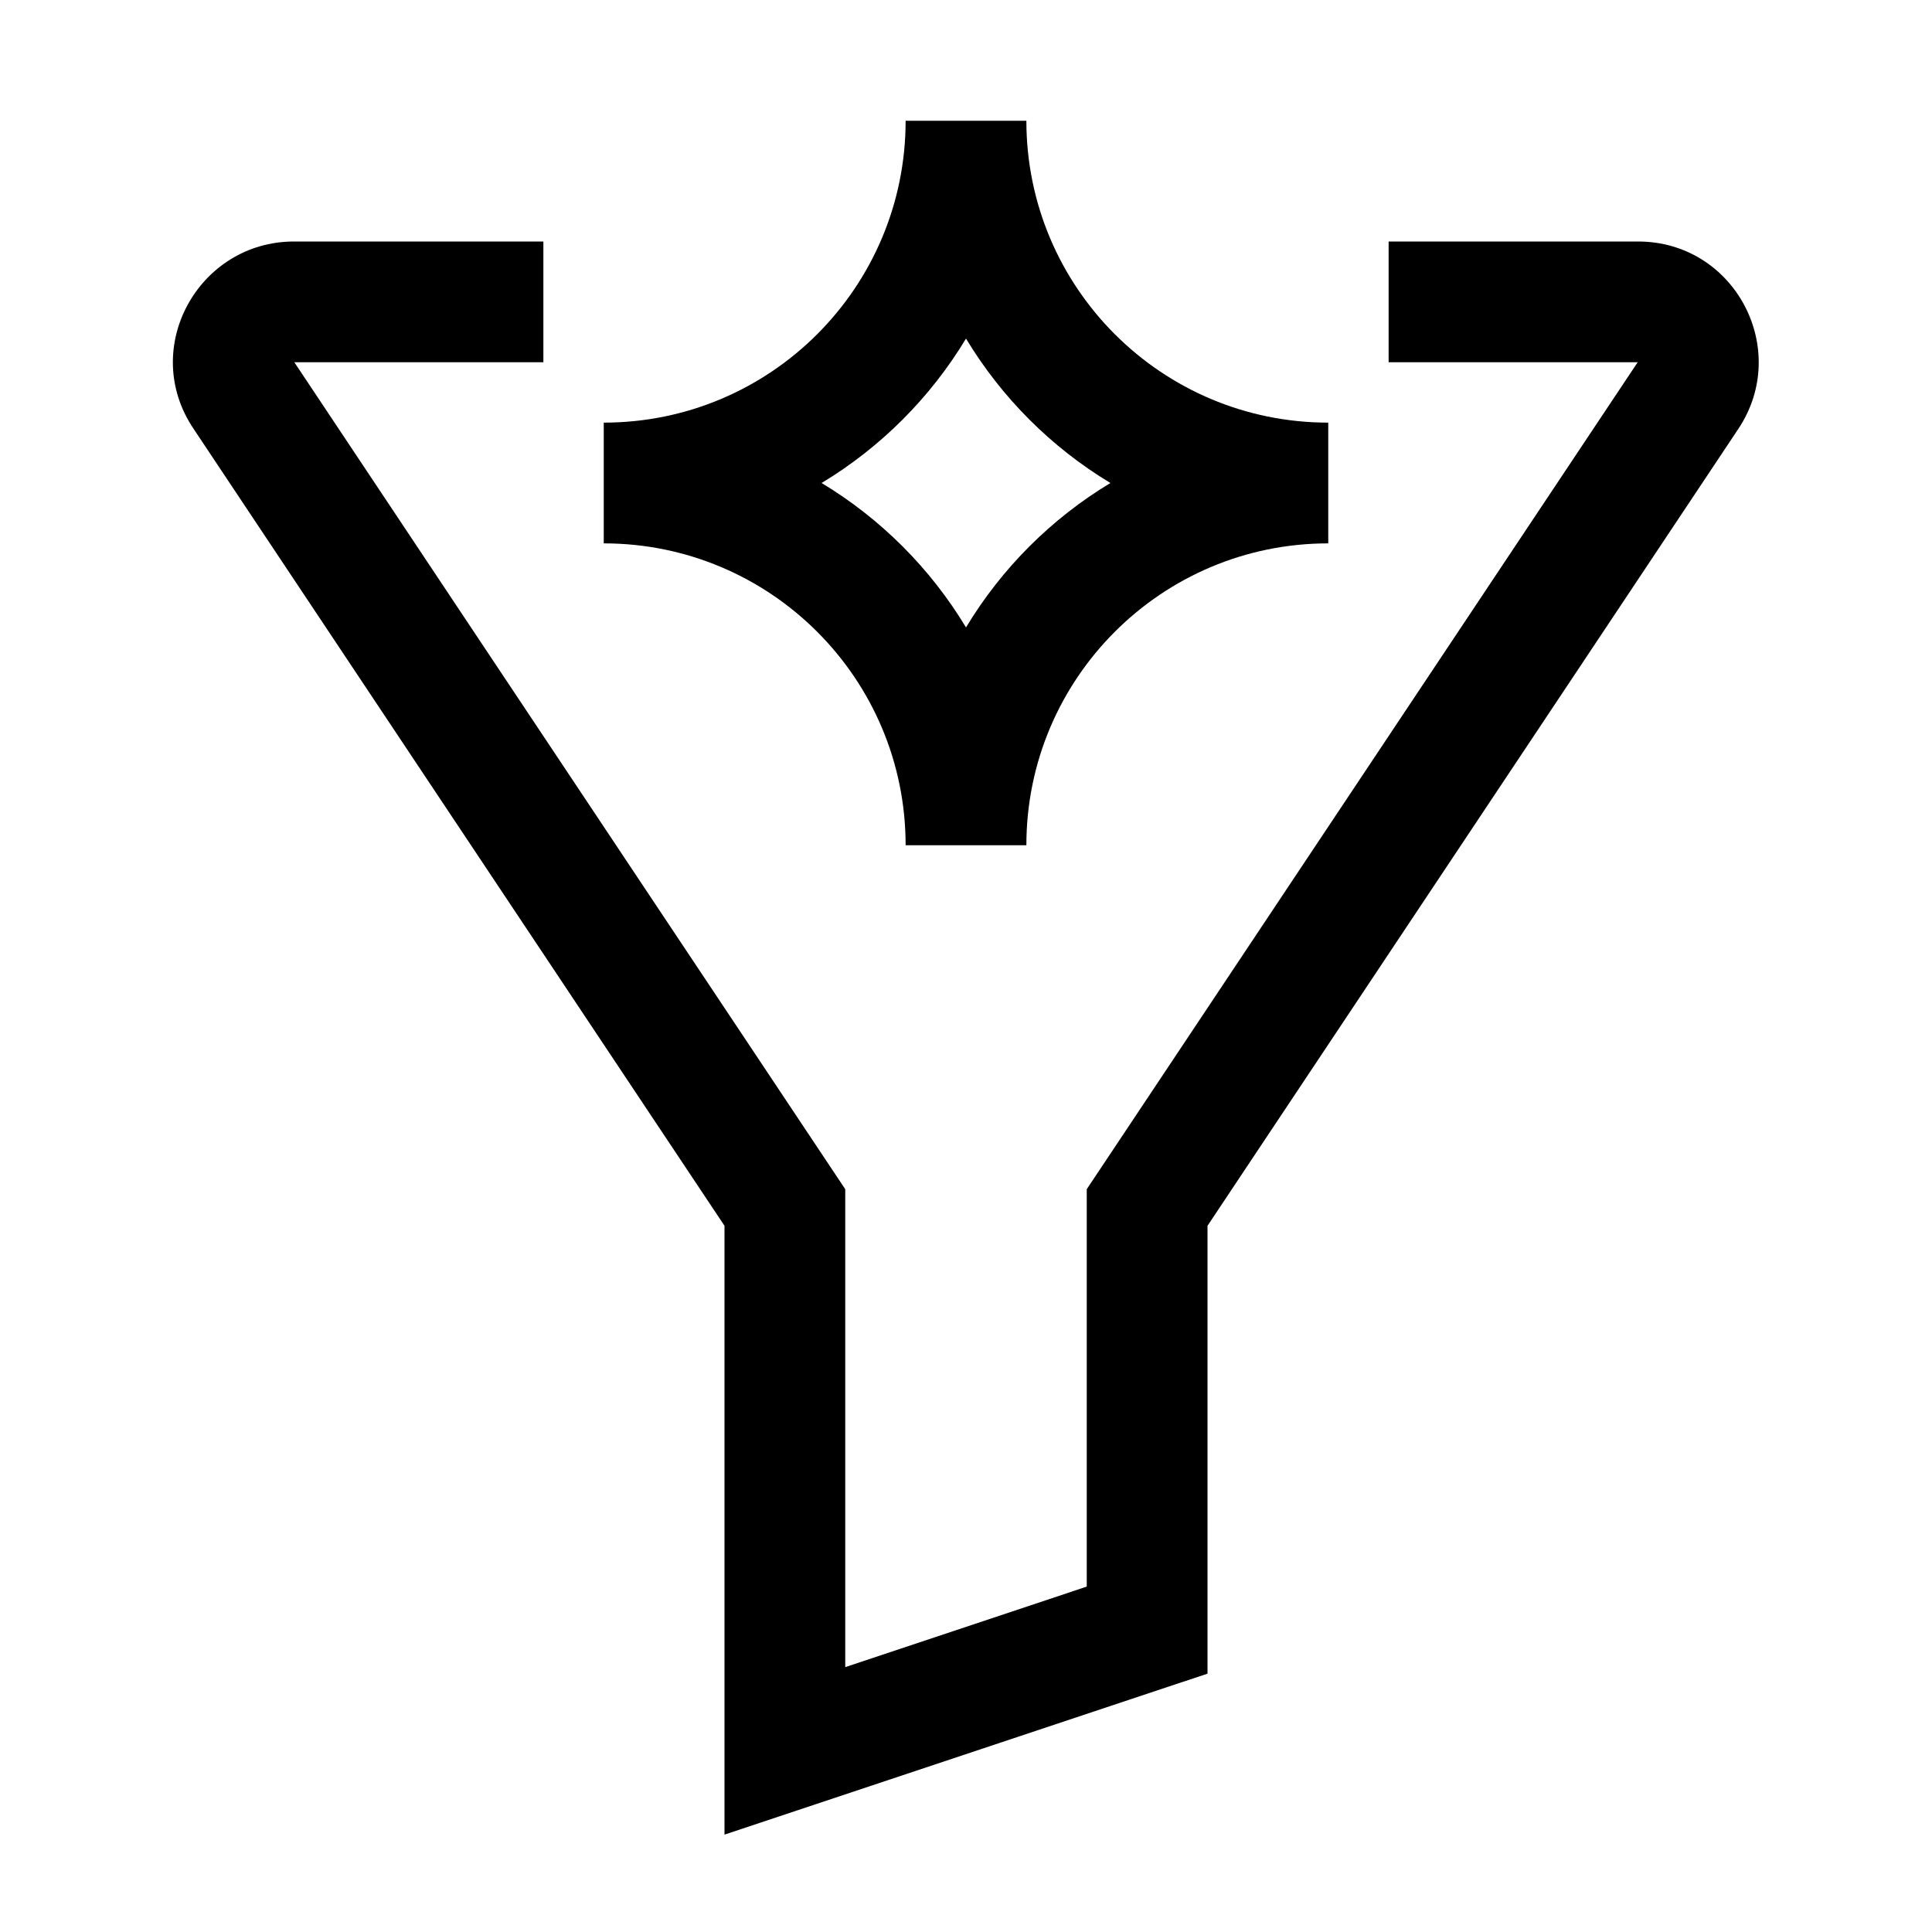 <svg width="32" height="32" viewBox="0 0 32 32" fill="none" xmlns="http://www.w3.org/2000/svg">
<path fill-rule="evenodd" clip-rule="evenodd" d="M3.21 7.108C2.303 5.77 3.287 4 4.87 4H9V6H4.875L14 19.697V27.613L18 26.279V19.697L27.125 6H23V4H27.13C28.734 4 29.672 5.784 28.792 7.104V7.104L20 20.303V27.721L12 30.387V20.303L3.21 7.108Z" fill="black"/>
<path fill-rule="evenodd" clip-rule="evenodd" d="M15 2C15 4.761 12.761 7 10 7V9C12.761 9 15 11.239 15 14H17C17 11.239 19.239 9 22 9V7C19.239 7 17 4.761 17 2H15ZM16 5.608C15.41 6.587 14.587 7.41 13.608 8C14.587 8.59 15.41 9.413 16 10.392C16.59 9.413 17.413 8.59 18.392 8C17.413 7.41 16.59 6.587 16 5.608Z" fill="black"/>
</svg>
